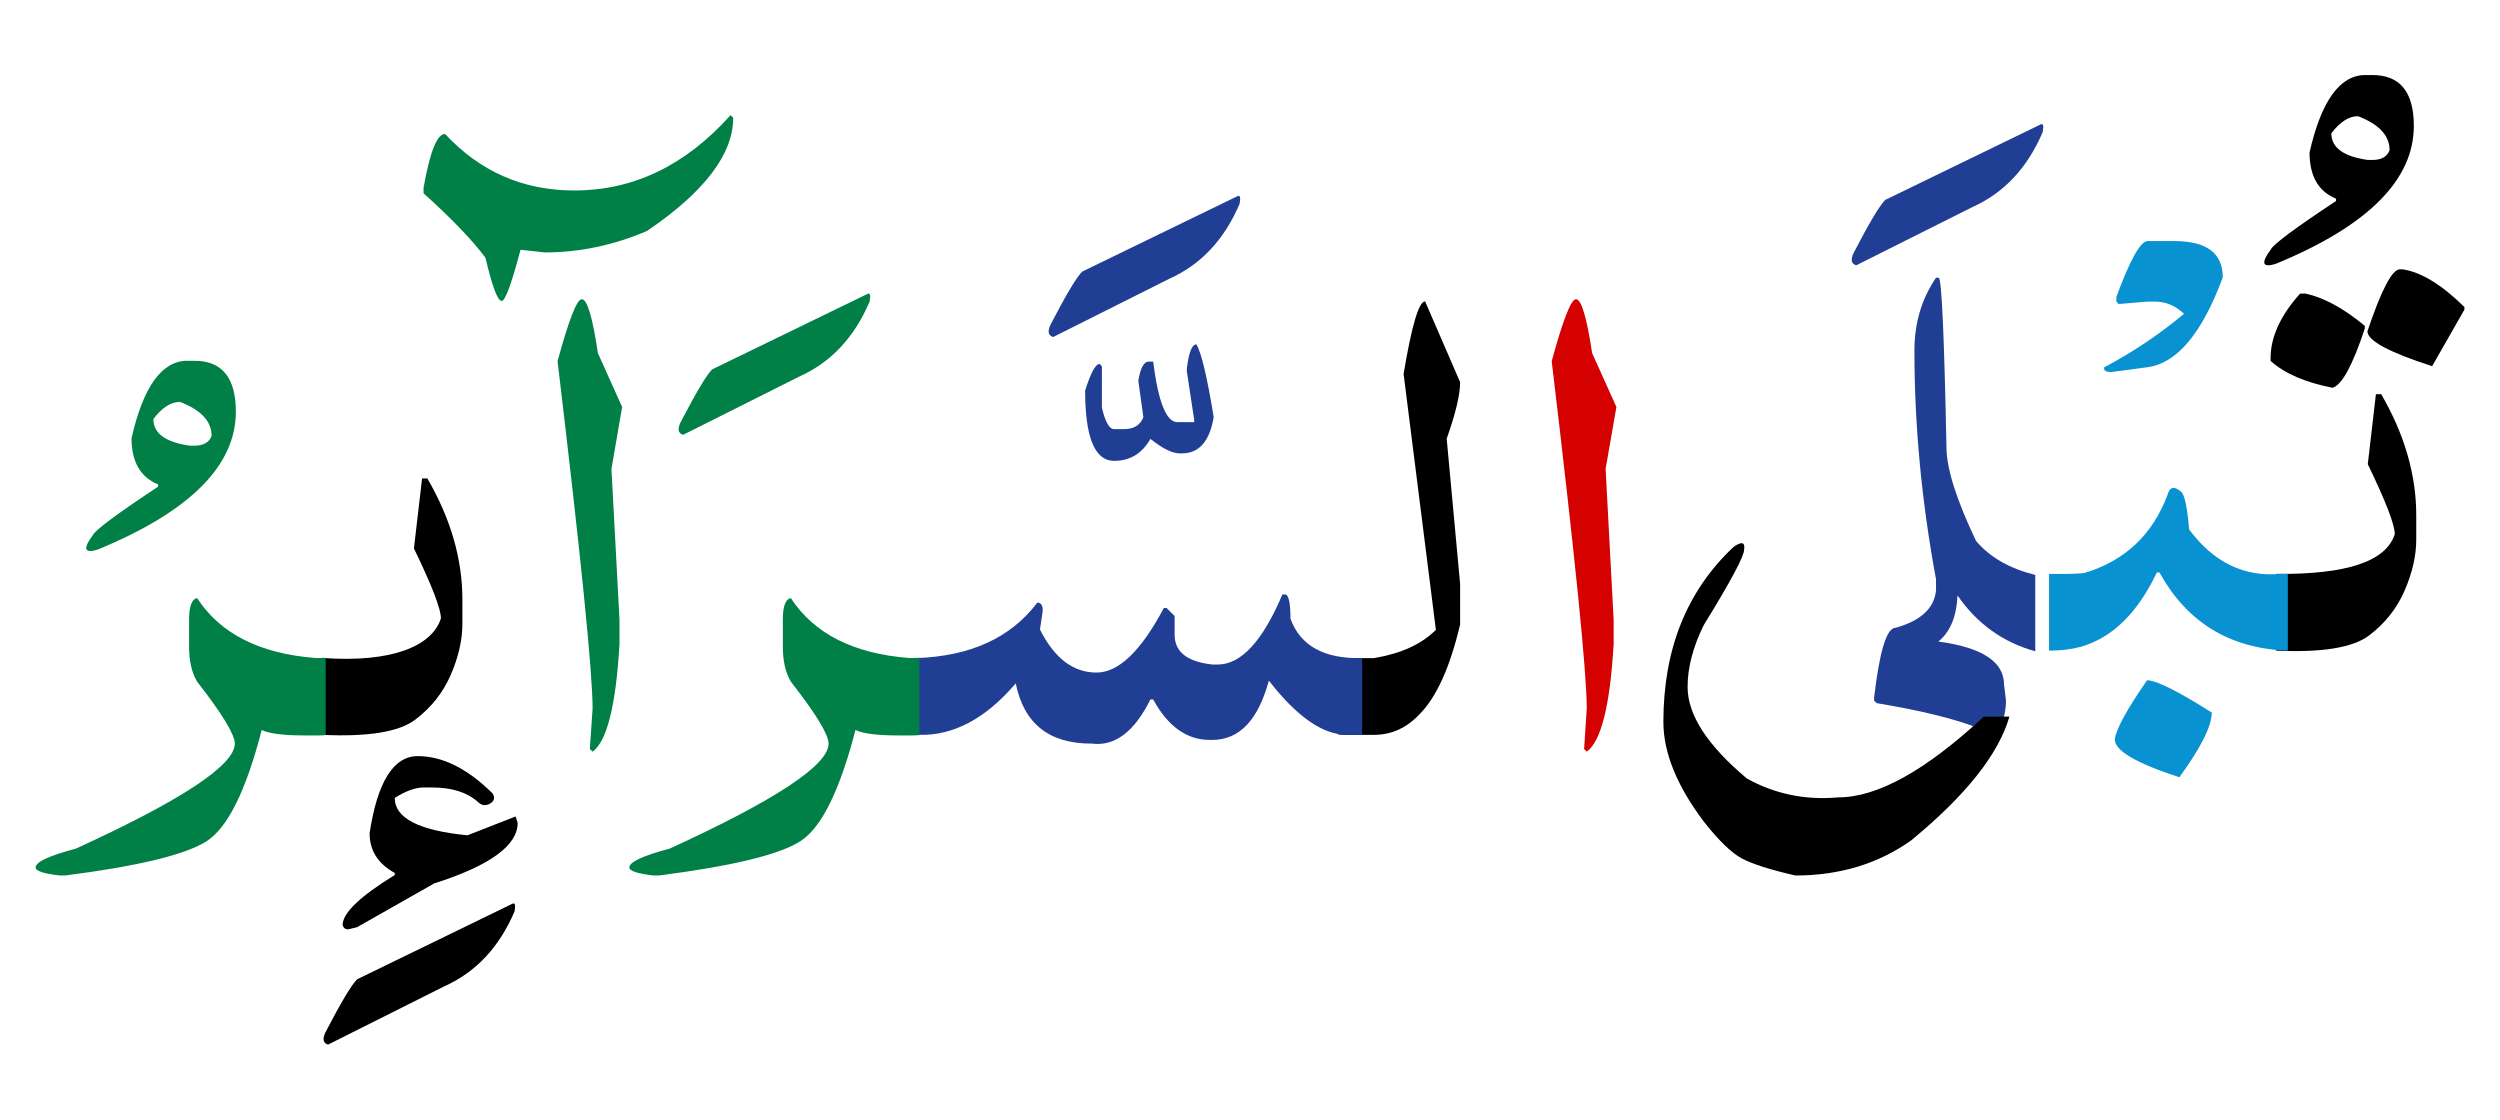 <svg id="vector" xmlns="http://www.w3.org/2000/svg" width="163" height="73" viewBox="0 0 163.199 72.959"><path fill="#000001" d="M150.15,19.099h0.352c1.201,0.263 2.49,0.96 3.871,2.107v0.173c-0.795,2.407 -1.492,3.69 -2.107,3.87c-1.793,-0.353 -3.135,-0.938 -4.043,-1.755v-0.18C148.223,21.935 148.867,20.531 150.15,19.099z" id="path_0"/><path fill="#000001" d="M156.66,17.517h0.172c1.201,0.172 2.551,0.99 4.043,2.46v0.173l-2.107,3.689c-2.813,-0.907 -4.223,-1.665 -4.223,-2.279C155.453,18.859 156.158,17.517 156.66,17.517z" id="path_1"/><path fill="#000001" d="M148.59,37.399c4.605,0.045 7.178,-0.817 7.74,-2.596c0,-0.614 -0.586,-2.137 -1.762,-4.567l0.531,-4.567h0.346c1.529,2.633 2.287,5.272 2.287,7.905v1.582c0,1.058 -0.256,2.168 -0.758,3.33s-1.281,2.146 -2.324,2.933c-1.051,0.795 -3.068,1.125 -6.061,0.99V37.399z" id="path_2"/><path fill="#000001" d="M154.875,4.834c1.801,0 2.699,1.11 2.699,3.322c0,3.525 -3.006,6.533 -9.029,9.008c-0.863,0.263 -0.967,-0.053 -0.307,-0.945c0.164,-0.337 1.582,-1.395 4.26,-3.165v-0.149c-1.156,-0.473 -1.732,-1.478 -1.732,-3.016c0.764,-3.367 1.979,-5.055 3.645,-5.055H154.875L154.875,4.834zM152.189,8.637c0,0.938 0.795,1.515 2.379,1.74h0.307c0.586,0 0.961,-0.218 1.117,-0.638c0,-0.952 -0.689,-1.695 -2.063,-2.22C153.33,7.52 152.752,7.895 152.189,8.637z" id="path_3"/><path fill="#0992d1" d="M140.16,44.344c0.6,0 2.01,0.705 4.223,2.107c0,0.878 -0.705,2.288 -2.115,4.223c-2.813,-0.915 -4.215,-1.732 -4.215,-2.468C138.127,47.554 138.826,46.264 140.16,44.344z" id="path_4"/><path fill="#0992d1" d="M133.762,37.399c1.254,0.015 2.025,-0.008 2.334,-0.067c2.639,-0.803 4.439,-2.513 5.406,-5.115c0.143,-0.503 0.436,-0.563 0.879,-0.181c0.232,0.203 0.412,1.028 0.523,2.46c1.598,2.153 3.594,3.12 5.979,2.903h0.465v5.01h-0.113c-3.734,-0.173 -6.486,-1.875 -8.264,-5.101h-0.174c-1.244,2.626 -2.887,4.238 -4.92,4.838c-0.615,0.173 -1.318,0.263 -2.115,0.263V37.399z" id="path_5"/><path fill="#0992d1" d="M140.197,15.672h1.74c2.107,0 3.166,0.787 3.166,2.37c-1.365,3.689 -3.023,5.647 -4.973,5.872l-2.303,0.308c-0.367,0 -0.518,-0.105 -0.465,-0.308c1.859,-0.982 3.6,-2.152 5.211,-3.495c-0.568,-0.532 -1.199,-0.795 -1.889,-0.795h-0.488l-1.889,0.157l-0.15,-0.157v-0.308C139.051,16.887 139.732,15.672 140.197,15.672z" id="path_6"/><path fill="#213e95" d="M129.016,47.419c-1.508,-0.585 -3.676,-1.11 -6.504,-1.582l-0.172,-0.173v-0.18c0.354,-3.045 0.818,-4.567 1.402,-4.567c1.643,-0.458 2.52,-1.269 2.641,-2.438v-0.729c-0.938,-5.055 -1.41,-10.034 -1.41,-14.939c0,-1.792 0.473,-3.367 1.41,-4.747h0.172c0.195,0 0.359,3.689 0.51,11.077c0,1.357 0.639,3.397 1.928,6.104c0.908,1.073 2.197,1.808 3.869,2.221v4.987c-2.105,-0.585 -3.801,-1.8 -5.076,-3.646c-0.061,1.373 -0.473,2.378 -1.252,3.008c2.857,0.383 4.289,1.32 4.289,2.813l0.127,1.035c0,0.54 -0.111,1.125 -0.352,1.755H129.016z" id="path_7"/><path fill="#213e95" d="M133.193,8.066c0.18,-0.104 0.232,0.061 0.156,0.487c-0.998,2.34 -2.527,3.976 -4.59,4.898l-7.582,3.802c-0.322,-0.09 -0.383,-0.353 -0.18,-0.795c1.012,-1.95 1.701,-3.104 2.07,-3.473L133.193,8.066z" id="path_8"/><path fill="#000001" d="M131.174,46.714c-0.703,2.445 -2.842,5.146 -6.418,8.085c-2.154,1.53 -4.674,2.288 -7.553,2.288c-1.613,-0.368 -2.768,-0.735 -3.465,-1.096c-0.699,-0.367 -1.531,-1.177 -2.514,-2.422c-1.762,-2.34 -2.639,-4.508 -2.639,-6.503c0,-4.747 1.521,-8.55 4.574,-11.422c0.539,-0.383 0.771,-0.323 0.697,0.172c0,0.428 -0.877,2.07 -2.633,4.92c-0.705,1.425 -1.057,2.775 -1.057,4.043c0,1.822 1.289,3.81 3.869,5.978c1.83,1.012 3.818,1.425 5.979,1.229c2.541,0 5.707,-1.755 9.486,-5.272H131.174z" id="path_9"/><path fill="#D50000" d="M102.877,19.467c0.352,0 0.705,1.177 1.057,3.518l1.584,3.518l-0.705,4.042l0.525,9.848v1.575c-0.232,4.02 -0.818,6.359 -1.756,7.035l-0.172,-0.173l0.172,-2.64c0,-2.37 -0.766,-9.931 -2.287,-22.673C102.029,20.816 102.555,19.467 102.877,19.467z" id="path_10"/><path fill="#000001" d="M87.367,42.874c0.201,0.015 0.42,0.022 0.66,0.022h1.664c1.764,-0.292 3.105,-0.907 4.043,-1.845l-2.107,-16.703c0.525,-3.165 0.998,-4.739 1.402,-4.739l2.287,5.272c0,0.817 -0.293,2.047 -0.877,3.689l0.877,9.487v2.641c-0.66,2.797 -1.545,4.755 -2.654,5.865c-0.84,0.892 -1.822,1.342 -2.971,1.342h-1.492c-0.293,0 -0.57,-0.007 -0.832,-0.022V42.874z" id="path_11"/><path fill="#213e95" d="M88.92,47.906c-0.277,0 -0.615,0 -1.014,0c-1.566,-0.015 -3.254,-1.192 -5.076,-3.54c-0.699,2.58 -1.928,3.87 -3.691,3.87h-0.172c-1.492,0 -2.723,-0.877 -3.689,-2.64h-0.18c-1.051,2.115 -2.326,3.075 -3.826,2.88c-2.783,0.015 -4.432,-1.298 -4.965,-3.93c-1.957,2.295 -4.064,3.42 -6.307,3.359h-0.285v-5.01h0.09c3.547,-0.12 6.18,-1.327 7.912,-3.623c0.232,0 0.354,0.173 0.354,0.525l-0.182,1.23c0.938,1.875 2.168,2.813 3.691,2.813c1.439,0 2.902,-1.402 4.395,-4.215h0.18l0.525,0.524v1.23c0,1.109 0.824,1.755 2.459,1.935h0.354c1.521,0 2.932,-1.522 4.223,-4.575h0.172c0.232,0 0.354,0.532 0.354,1.583c0.645,1.777 2.203,2.632 4.68,2.572V47.906z" id="path_12"/><path fill="#213e95" d="M78.104,22.414c0.324,0.555 0.699,2.138 1.125,4.747c-0.262,1.583 -0.951,2.37 -2.068,2.37h-0.15c-0.488,0 -1.117,-0.314 -1.912,-0.945c-0.541,0.953 -1.336,1.434 -2.371,1.434c-1.26,0 -1.891,-1.53 -1.891,-4.591c0.369,-1.162 0.684,-1.739 0.945,-1.739l0.15,0.157v2.7c0.217,0.938 0.488,1.402 0.795,1.402h0.637c0.66,0 1.08,-0.263 1.275,-0.788l-0.33,-2.37c0.129,-0.794 0.346,-1.215 0.639,-1.252h0.33c0.33,2.633 0.861,3.952 1.574,3.952h1.104v-0.157l-0.48,-3.157v-0.18C77.602,22.939 77.813,22.414 78.104,22.414z" id="path_13"/><path fill="#213e95" d="M80.768,12.747c0.18,-0.105 0.232,0.06 0.156,0.487c-0.998,2.34 -2.527,3.975 -4.59,4.897l-7.582,3.803c-0.322,-0.091 -0.383,-0.353 -0.18,-0.795c1.012,-1.95 1.701,-3.105 2.07,-3.473L80.768,12.747z" id="path_14"/><path fill="#008046" d="M60.021,47.922c-0.158,0.015 -0.322,0.022 -0.48,0.022h-0.885c-1.373,0 -2.309,-0.113 -2.813,-0.353c-1.02,3.944 -2.213,6.36 -3.576,7.245c-1.365,0.885 -4.449,1.635 -9.248,2.25h-0.354c-1.057,-0.12 -1.582,-0.293 -1.582,-0.525c0,-0.353 0.877,-0.765 2.633,-1.229c6.914,-3.166 10.373,-5.453 10.373,-6.855c0,-0.585 -0.818,-1.935 -2.461,-4.042c-0.352,-0.593 -0.525,-1.351 -0.525,-2.288v-1.755c0,-0.885 0.174,-1.35 0.525,-1.41c1.523,2.333 4.104,3.63 7.732,3.907c0.225,0 0.443,0 0.66,-0.015V47.922z" id="path_15"/><path fill="#008046" d="M47.691,7.451l0.172,0.173c0,2.378 -1.875,4.838 -5.625,7.388c-2.197,0.938 -4.424,1.402 -6.674,1.402l-1.584,-0.173c-0.592,2.228 -0.996,3.338 -1.229,3.338c-0.27,0 -0.615,-0.938 -1.059,-2.813c-0.816,-1.11 -2.166,-2.521 -4.043,-4.215v-0.353c0.414,-2.348 0.879,-3.518 1.404,-3.518c2.287,2.46 5.1,3.689 8.438,3.689C41.361,12.371 44.76,10.729 47.691,7.451z" id="path_16"/><path fill="#008046" d="M37.979,19.467c0.354,0 0.705,1.177 1.051,3.518l1.582,3.518l-0.697,4.042l0.525,9.848v1.575c-0.232,4.02 -0.818,6.359 -1.756,7.035l-0.18,-0.173l0.18,-2.64c0,-2.37 -0.764,-9.931 -2.287,-22.673C37.131,20.816 37.656,19.467 37.979,19.467z" id="path_17"/><path fill="#000001" d="M27.27,49.294c1.619,0 3.254,0.817 4.896,2.445c0.158,0.277 0.098,0.495 -0.188,0.66c-0.285,0.157 -0.547,0.12 -0.779,-0.113c-0.705,-0.63 -1.703,-0.944 -2.986,-0.944h-0.555c-0.539,0 -1.17,0.225 -1.889,0.683c0,1.319 1.582,2.13 4.746,2.438l3.143,-1.23l0.135,0.42c0,1.478 -1.822,2.798 -5.451,3.953l-5.033,2.857l-0.525,0.127c-0.201,0.045 -0.344,-0.045 -0.42,-0.263c0,-0.787 1.141,-1.882 3.406,-3.27v-0.135c-1.096,-0.601 -1.643,-1.463 -1.643,-2.595C24.637,50.975 25.686,49.294 27.27,49.294z" id="path_18"/><path fill="#000001" d="M21.043,42.885c4.605,0.337 7.178,-0.806 7.74,-2.583c0,-0.615 -0.584,-2.138 -1.762,-4.567l0.533,-4.567h0.344c1.529,2.632 2.287,5.272 2.287,7.904v1.583c0,1.057 -0.254,2.167 -0.758,3.33c-0.502,1.162 -1.281,2.145 -2.324,2.932c-1.051,0.796 -3.066,1.126 -6.061,0.99V42.885z" id="path_19"/><path fill="#000001" d="M33.434,58.938c0.18,-0.098 0.232,0.06 0.158,0.487c-0.998,2.34 -2.527,3.975 -4.59,4.897l-7.584,3.803c-0.322,-0.09 -0.381,-0.353 -0.18,-0.787c1.014,-1.95 1.703,-3.105 2.07,-3.473L33.434,58.938z" id="path_20"/><path fill="#008046" d="M21.262,47.922c-0.158,0.015 -0.322,0.022 -0.48,0.022h-0.885c-1.373,0 -2.311,-0.113 -2.813,-0.353c-1.02,3.944 -2.213,6.36 -3.578,7.245s-4.447,1.635 -9.248,2.25H3.906c-1.059,-0.12 -1.582,-0.293 -1.582,-0.525c0,-0.353 0.877,-0.765 2.631,-1.229c6.916,-3.166 10.373,-5.453 10.373,-6.855c0,-0.585 -0.816,-1.935 -2.459,-4.042c-0.354,-0.593 -0.525,-1.351 -0.525,-2.288v-1.755c0,-0.885 0.172,-1.35 0.525,-1.41c1.521,2.333 4.102,3.63 7.732,3.907c0.225,0 0.441,0 0.66,-0.015V47.922z" id="path_21"/><path fill="#008046" d="M12.695,23.486c1.801,0 2.701,1.11 2.701,3.323c0,3.524 -3.008,6.532 -9.031,9.007c-0.861,0.263 -0.967,-0.053 -0.307,-0.944c0.164,-0.338 1.582,-1.396 4.26,-3.166v-0.149c-1.154,-0.473 -1.732,-1.478 -1.732,-3.015c0.766,-3.368 1.98,-5.056 3.645,-5.056H12.695L12.695,23.486zM10.012,27.289c0,0.938 0.795,1.515 2.377,1.74h0.307c0.586,0 0.961,-0.218 1.117,-0.638c0,-0.952 -0.689,-1.695 -2.063,-2.22C11.15,26.172 10.574,26.547 10.012,27.289z" id="path_22"/><path fill="#008046" d="M56.613,19.13c0.18,-0.105 0.232,0.06 0.158,0.487c-0.998,2.34 -2.527,3.975 -4.59,4.897l-7.584,3.803c-0.322,-0.09 -0.381,-0.353 -0.18,-0.795c1.014,-1.95 1.703,-3.105 2.07,-3.473L56.613,19.13z" id="path_23"/></svg>